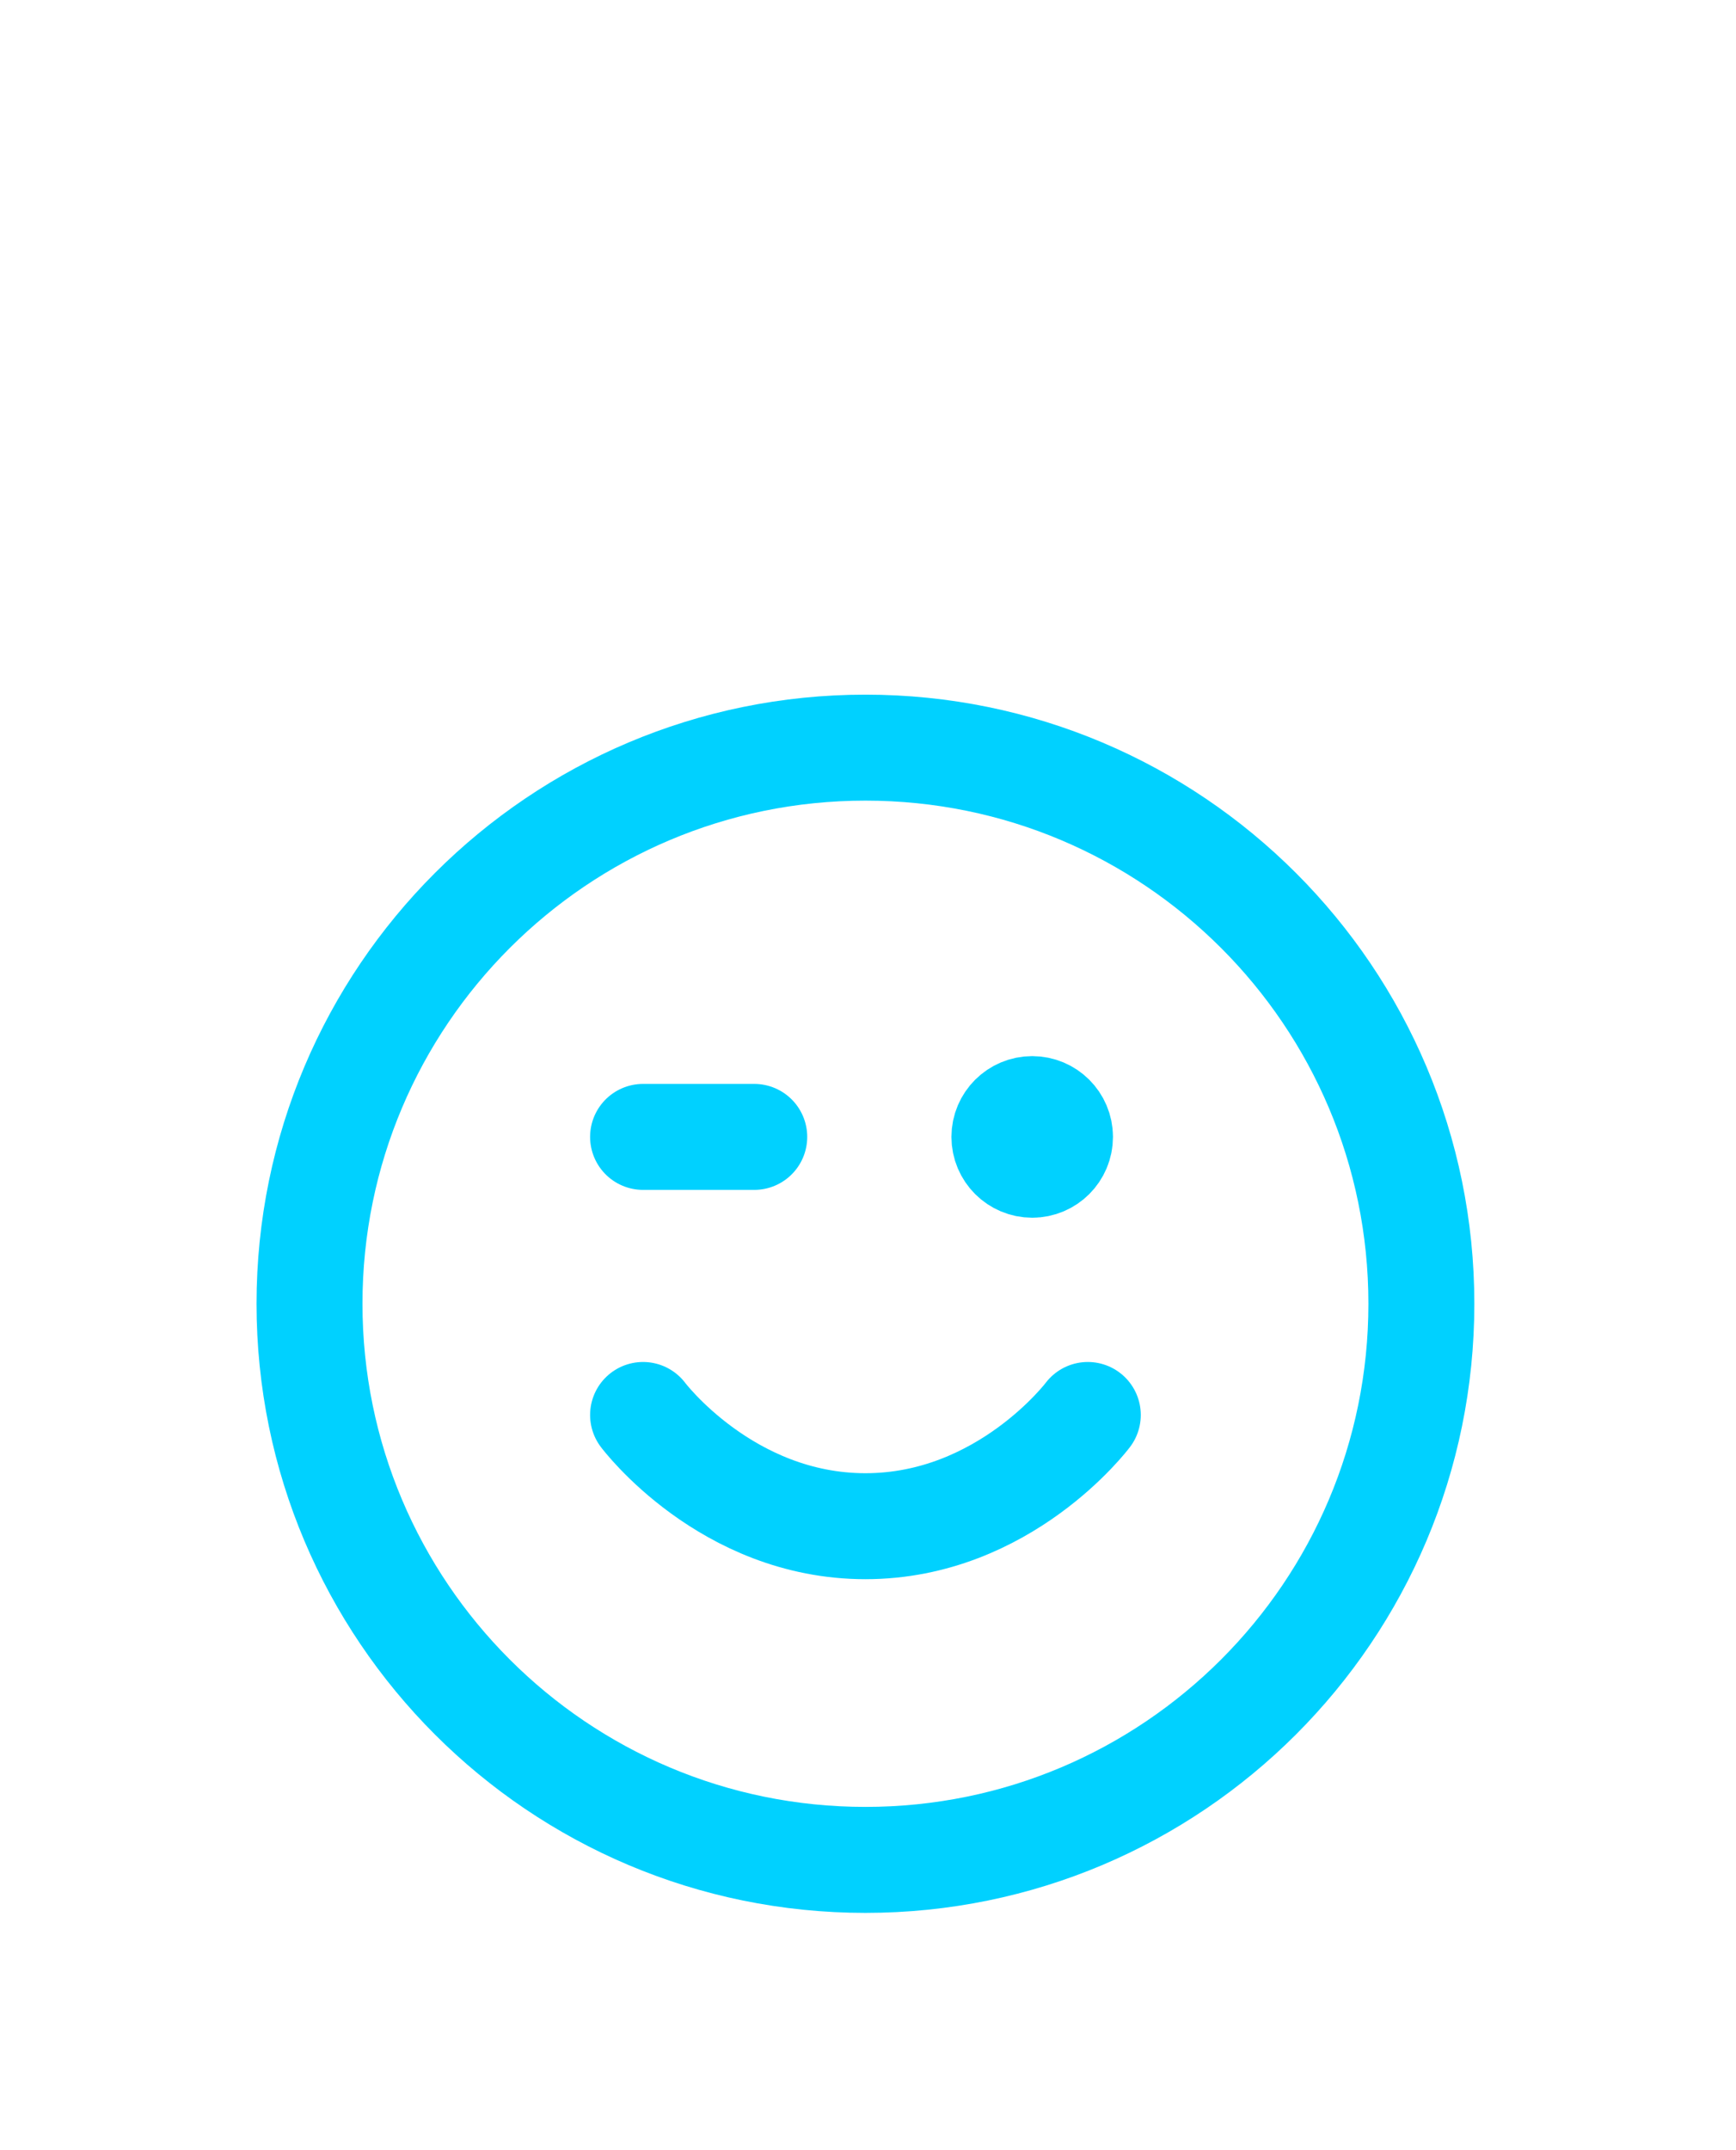 <svg width="42" height="52" viewBox="0 0 42 52" fill="none" xmlns="http://www.w3.org/2000/svg">
<g filter="url(#filter0_dd_746_8161)">
<path d="M15.558 23.409C15.558 23.409 17.576 26.099 20.938 26.099C24.3 26.099 26.318 23.409 26.318 23.409M24.973 16.684H24.986M15.558 16.684H18.248M34.388 20.719C34.388 28.147 28.366 34.169 20.938 34.169C13.51 34.169 7.488 28.147 7.488 20.719C7.488 13.291 13.51 7.27 20.938 7.27C28.366 7.27 34.388 13.291 34.388 20.719ZM25.645 16.684C25.645 17.056 25.344 17.357 24.973 17.357C24.602 17.357 24.3 17.056 24.3 16.684C24.3 16.313 24.602 16.012 24.973 16.012C25.344 16.012 25.645 16.313 25.645 16.684Z" stroke="#00D1FF" stroke-width="2.563" stroke-linecap="round" stroke-linejoin="round"/>
</g>
<defs>
<filter id="filter0_dd_746_8161" x="-0.877" y="-1.092" width="43.628" height="54.168" filterUnits="userSpaceOnUse" color-interpolation-filters="sRGB">
<feFlood flood-opacity="0" result="BackgroundImageFix"/>
<feColorMatrix in="SourceAlpha" type="matrix" values="0 0 0 0 0 0 0 0 0 0 0 0 0 0 0 0 0 0 127 0" result="hardAlpha"/>
<feOffset dy="10.811"/>
<feGaussianBlur stdDeviation="2.703"/>
<feColorMatrix type="matrix" values="0 0 0 0 0 0 0 0 0 0.82 0 0 0 0 1 0 0 0 0.6 0"/>
<feBlend mode="normal" in2="BackgroundImageFix" result="effect1_dropShadow_746_8161"/>
<feColorMatrix in="SourceAlpha" type="matrix" values="0 0 0 0 0 0 0 0 0 0 0 0 0 0 0 0 0 0 127 0" result="hardAlpha"/>
<feOffset/>
<feGaussianBlur stdDeviation="2.837"/>
<feColorMatrix type="matrix" values="0 0 0 0 0 0 0 0 0 0.82 0 0 0 0 1 0 0 0 1 0"/>
<feBlend mode="normal" in2="effect1_dropShadow_746_8161" result="effect2_dropShadow_746_8161"/>
<feBlend mode="normal" in="SourceGraphic" in2="effect2_dropShadow_746_8161" result="shape"/>
</filter>
</defs>
</svg>
